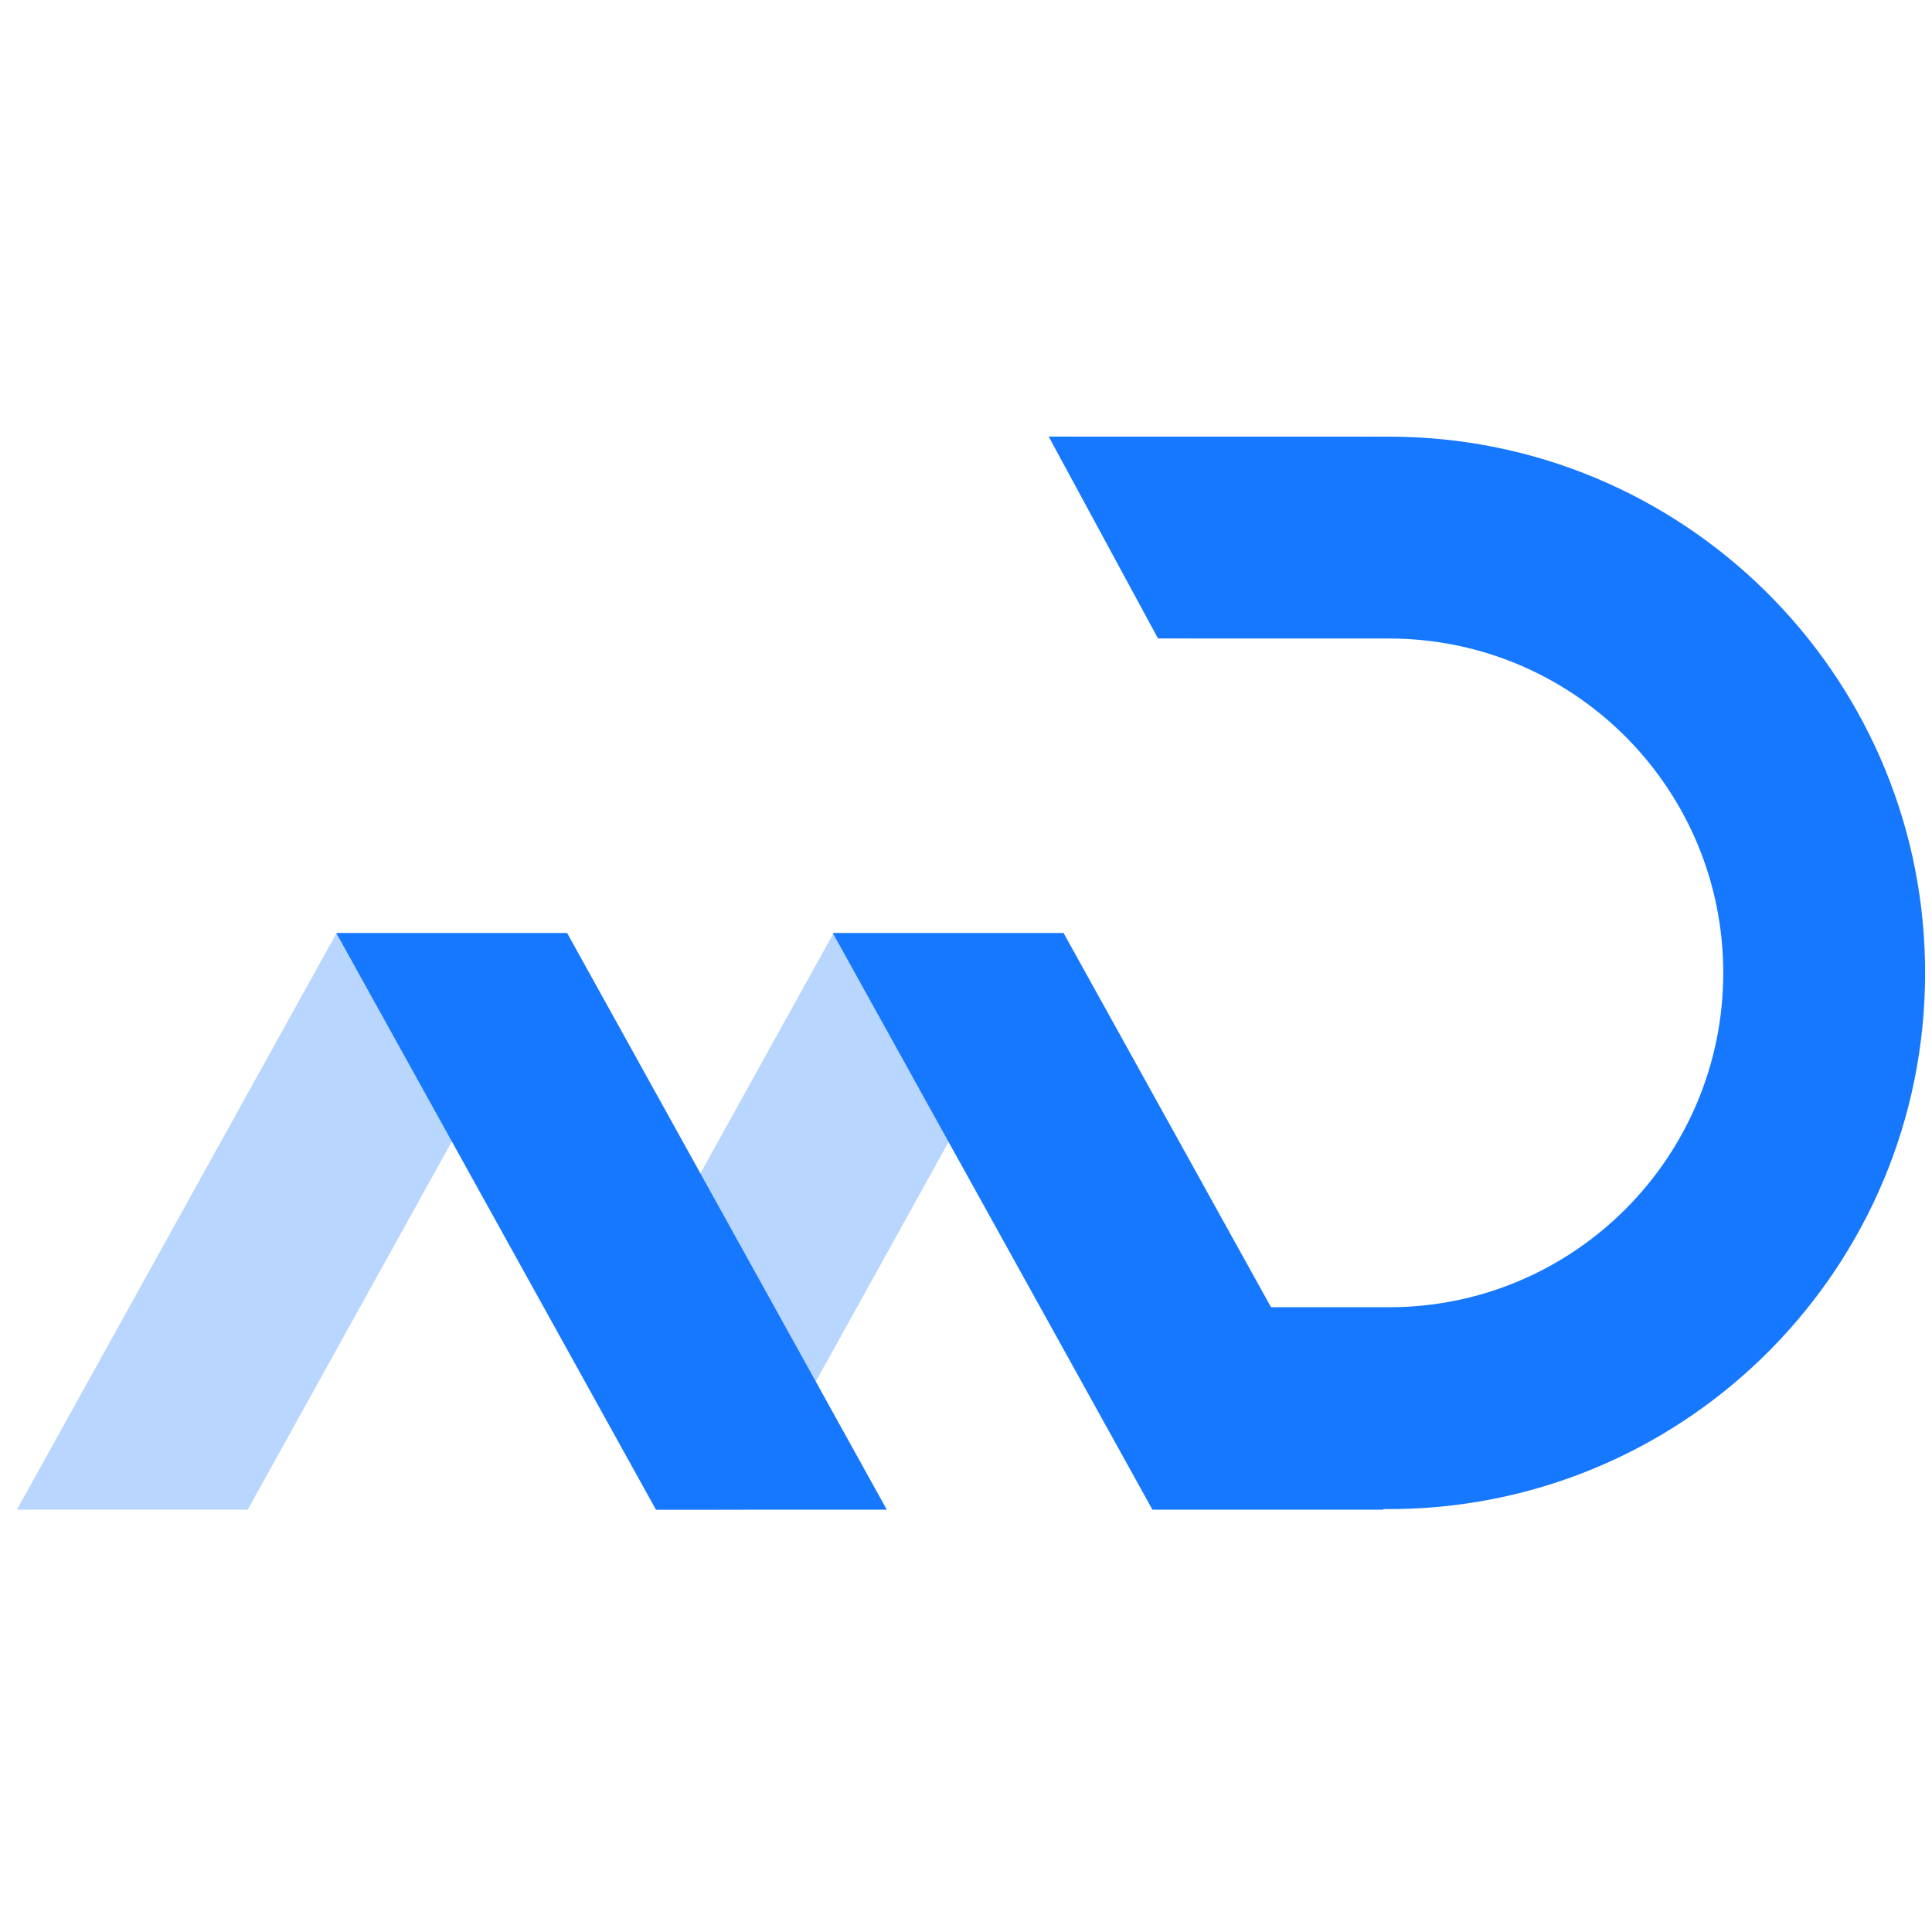 <?xml version="1.0" standalone="no"?><!DOCTYPE svg PUBLIC "-//W3C//DTD SVG 1.1//EN" "http://www.w3.org/Graphics/SVG/1.1/DTD/svg11.dtd"><svg t="1585185655808" class="icon" viewBox="0 0 1024 1024" version="1.1" xmlns="http://www.w3.org/2000/svg" p-id="1035" xmlns:xlink="http://www.w3.org/1999/xlink" width="200" height="200"><defs><style type="text/css"></style></defs><path d="M178.4 494.512L8.96 800.176h122.336l169.44-305.664h-122.352z m263.44 0l-130.688 235.76 37.008 69.92 46.56-0.016 169.44-305.664h-122.32z" fill="#1677FF" opacity=".3" p-id="1036"></path><path d="M300.592 494.512l169.44 305.664H347.68L178.24 494.512h122.336zM555.84 231.408l180.304 0.032c155.232 0 281.408 124.464 284.16 279.04l0.048 5.168c0 155.232-124.48 281.408-279.04 284.16l-8.32 0.048 0.16 0.32h-122.32l-169.44-305.664h122.32l109.968 198.352h62.464c97.872 0 177.216-79.344 177.216-177.216 0-96.368-76.912-174.784-172.72-177.168l-4.496-0.064h-105.52l-0.016-0.032H613.76l-57.92-106.976z" fill="#1677FF" p-id="1037"></path></svg>